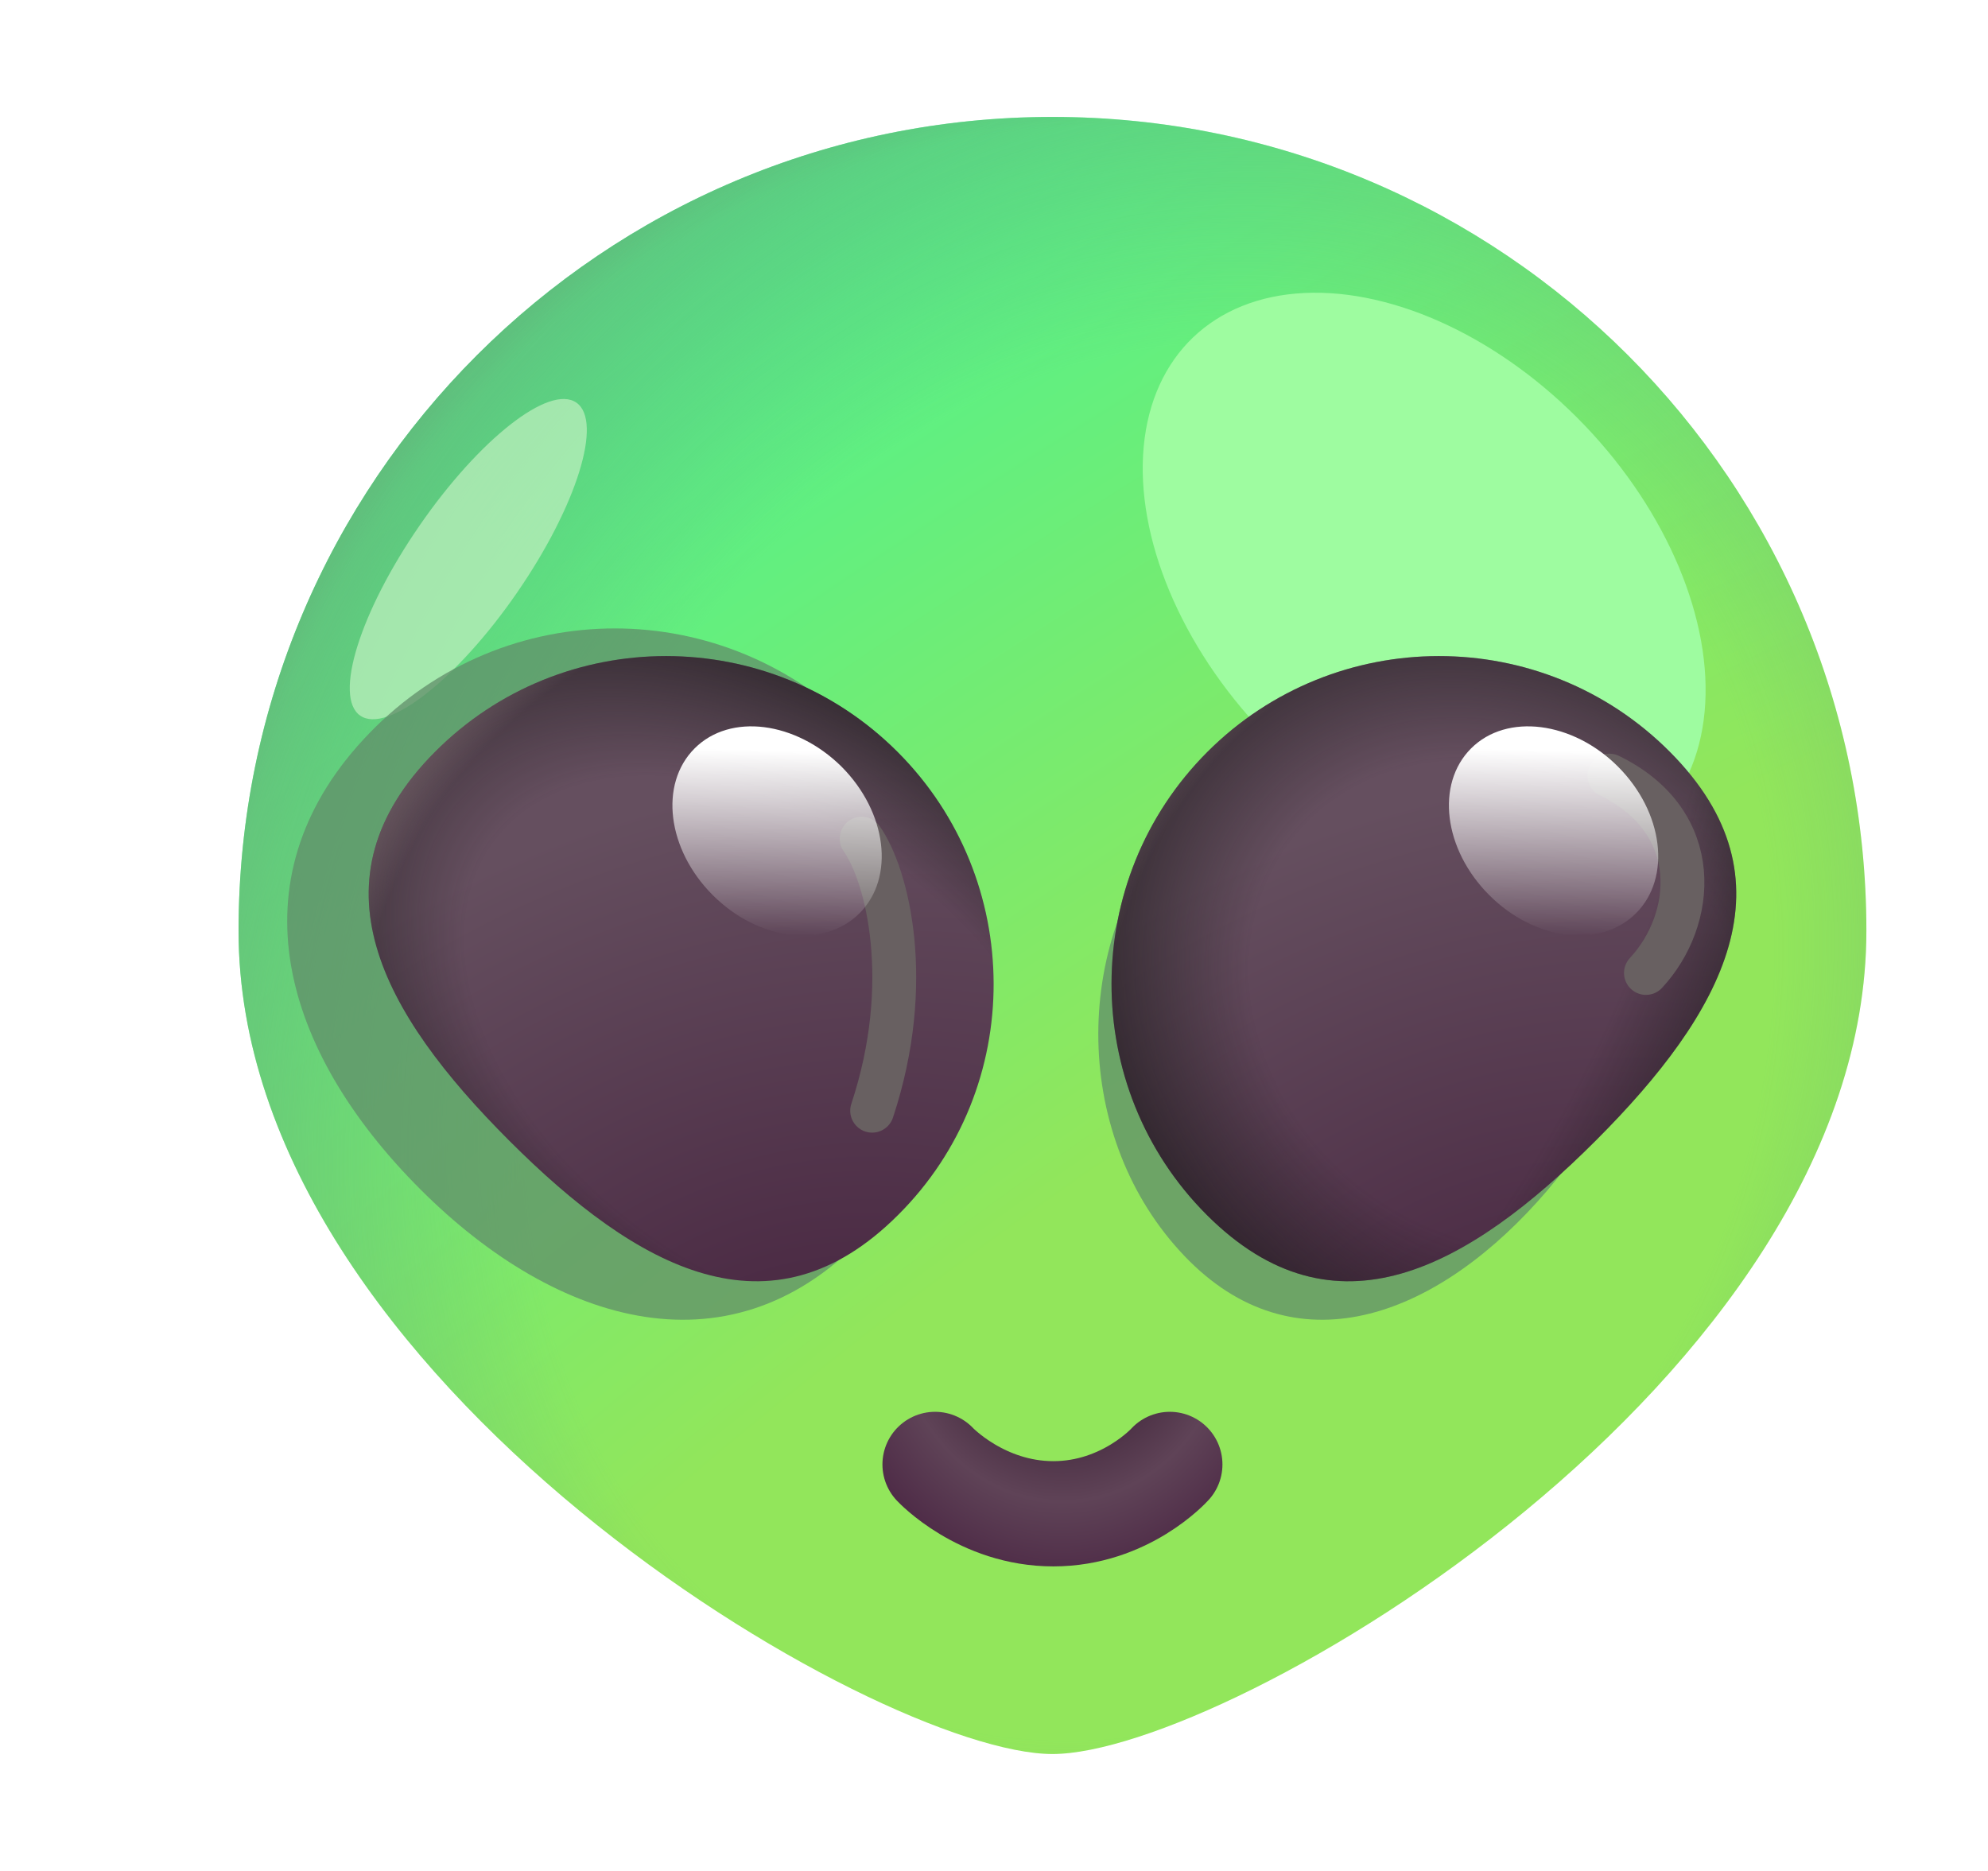 <svg fill="none" height="32" viewBox="0 0 34 32" width="34" xmlns="http://www.w3.org/2000/svg" xmlns:xlink="http://www.w3.org/1999/xlink"><filter id="a" color-interpolation-filters="sRGB" filterUnits="userSpaceOnUse" height="17.796" width="17.627" x="15.539" y="1.003"><feFlood flood-opacity="0" result="BackgroundImageFix"/><feBlend in="SourceGraphic" in2="BackgroundImageFix" mode="normal" result="shape"/><feGaussianBlur result="effect1_foregroundBlur_6888_5229" stdDeviation="2"/></filter><filter id="b" color-interpolation-filters="sRGB" filterUnits="userSpaceOnUse" height="11.479" width="10.054" x="2.981" y="3.824"><feFlood flood-opacity="0" result="BackgroundImageFix"/><feBlend in="SourceGraphic" in2="BackgroundImageFix" mode="normal" result="shape"/><feGaussianBlur result="effect1_foregroundBlur_6888_5229" stdDeviation="1.5"/></filter><filter id="c" color-interpolation-filters="sRGB" filterUnits="userSpaceOnUse" height="19.824" width="19.555" x=".912" y="6.749"><feFlood flood-opacity="0" result="BackgroundImageFix"/><feBlend in="SourceGraphic" in2="BackgroundImageFix" mode="normal" result="shape"/><feGaussianBlur result="effect1_foregroundBlur_6888_5229" stdDeviation="2"/></filter><filter id="d" color-interpolation-filters="sRGB" filterUnits="userSpaceOnUse" height="18.15" width="17.234" x="14.784" y="8.423"><feFlood flood-opacity="0" result="BackgroundImageFix"/><feBlend in="SourceGraphic" in2="BackgroundImageFix" mode="normal" result="shape"/><feGaussianBlur result="effect1_foregroundBlur_6888_5229" stdDeviation="2"/></filter><filter id="e" color-interpolation-filters="sRGB" filterUnits="userSpaceOnUse" height="7.125" width="5" x="25.65" y="11.391"><feFlood flood-opacity="0" result="BackgroundImageFix"/><feBlend in="SourceGraphic" in2="BackgroundImageFix" mode="normal" result="shape"/><feGaussianBlur result="effect1_foregroundBlur_6888_5229" stdDeviation=".75"/></filter><filter id="f" color-interpolation-filters="sRGB" filterUnits="userSpaceOnUse" height="8.403" width="4.308" x="12.861" y="12.469"><feFlood flood-opacity="0" result="BackgroundImageFix"/><feBlend in="SourceGraphic" in2="BackgroundImageFix" mode="normal" result="shape"/><feGaussianBlur result="effect1_foregroundBlur_6888_5229" stdDeviation=".75"/></filter><radialGradient id="g" cx="0" cy="0" gradientTransform="matrix(-16.688 -24.125 70.587 -48.826 25.955 29.125)" gradientUnits="userSpaceOnUse" r="1"><stop offset=".393" stop-color="#92e65b"/><stop offset="1" stop-color="#4af492"/><stop offset="1" stop-color="#6bd179"/></radialGradient><radialGradient id="h" cx="0" cy="0" gradientTransform="matrix(-16.563 -8.25 9.928 -19.932 19.642 17.813)" gradientUnits="userSpaceOnUse" r="1"><stop offset=".553" stop-color="#67b077" stop-opacity="0"/><stop offset="1" stop-color="#67b077"/></radialGradient><radialGradient id="i" cx="0" cy="0" gradientTransform="matrix(-15.188 -14.125 13.953 -15.002 19.642 17.813)" gradientUnits="userSpaceOnUse" r="1"><stop offset=".76" stop-color="#608d6a" stop-opacity="0"/><stop offset="1" stop-color="#608d6a"/></radialGradient><linearGradient id="j"><stop offset="0" stop-color="#482641"/><stop offset=".234" stop-color="#4a2943"/><stop offset="1" stop-color="#654f5f"/></linearGradient><radialGradient id="k" cx="0" cy="0" gradientTransform="matrix(-3.322 -11.223 13.927 -4.122 14.145 25.118)" gradientUnits="userSpaceOnUse" r="1" xlink:href="#j"/><radialGradient id="l" cx="0" cy="0" gradientTransform="matrix(-8.844 -6.716 4.314 -5.681 13.174 17.938)" gradientUnits="userSpaceOnUse" r="1"><stop offset=".531" stop-color="#1a1819" stop-opacity="0"/><stop offset=".979" stop-color="#1a1819"/></radialGradient><linearGradient id="m"><stop offset=".858" stop-color="#a28d8f" stop-opacity="0"/><stop offset="1" stop-color="#a28d8f"/></linearGradient><radialGradient id="n" cx="0" cy="0" gradientTransform="matrix(-13.906 -6.938 5.277 -10.577 18.892 20.656)" gradientUnits="userSpaceOnUse" r="1" xlink:href="#m"/><radialGradient id="o" cx="0" cy="0" gradientTransform="matrix(-3.321 -11.223 13.923 -4.12 26.846 25.118)" gradientUnits="userSpaceOnUse" r="1" xlink:href="#j"/><radialGradient id="p" cx="0" cy="0" gradientTransform="matrix(-6.937 -5.966 5.129 -5.964 25.642 17.188)" gradientUnits="userSpaceOnUse" r="1"><stop offset=".495" stop-color="#1a1819" stop-opacity="0"/><stop offset=".979" stop-color="#1a1819"/></radialGradient><radialGradient id="q" cx="0" cy="0" gradientTransform="matrix(11.75 4.938 -7.893 18.784 19.392 13.25)" gradientUnits="userSpaceOnUse" r="1"><stop offset=".713" stop-color="#1a1819" stop-opacity="0"/><stop offset=".979" stop-color="#1a1819"/></radialGradient><radialGradient id="r" cx="0" cy="0" gradientTransform="matrix(-13.901 -6.938 5.278 -10.575 31.592 20.656)" gradientUnits="userSpaceOnUse" r="1" xlink:href="#m"/><linearGradient id="s"><stop offset=".198" stop-color="#fff"/><stop offset="1" stop-color="#fff" stop-opacity="0"/></linearGradient><linearGradient id="t" gradientUnits="userSpaceOnUse" x1="26.57" x2="26.482" xlink:href="#s" y1="12.054" y2="16"/><linearGradient id="u" gradientUnits="userSpaceOnUse" x1="13.29" x2="13.202" xlink:href="#s" y1="12.054" y2="16"/><radialGradient id="v" cx="0" cy="0" gradientTransform="matrix(0 11.344 -9.837 0 18.174 22.313)" gradientUnits="userSpaceOnUse" r="1"><stop offset=".07" stop-color="#2e1529"/><stop offset=".297" stop-color="#5f4357"/><stop offset=".438" stop-color="#4b2744"/></radialGradient><path d="m31.92 15.92c0 7.69-10.92 14.08-13.92 14.08s-13.92-6.39-13.92-14.08c0-7.69 6.23-13.92 13.92-13.92s13.92 6.23 13.92 13.92z" fill="url(#g)"/><path d="m31.92 15.92c0 7.69-10.92 14.08-13.92 14.08s-13.92-6.39-13.92-14.08c0-7.69 6.23-13.92 13.92-13.92s13.92 6.23 13.92 13.92z" fill="url(#h)"/><path d="m31.92 15.92c0 7.69-10.92 14.08-13.92 14.08s-13.92-6.39-13.92-14.08c0-7.69 6.23-13.92 13.92-13.92s13.92 6.23 13.92 13.92z" fill="url(#i)"/><g filter="url(#a)"><ellipse cx="24.352" cy="9.901" fill="#9efca0" rx="3.801" ry="5.719" transform="matrix(.723 -.691 .691 .723 -.091 19.574)"/></g><g filter="url(#b)"><ellipse fill="#baeebc" fill-opacity=".75" rx="1.012" ry="3.253" transform="matrix(-.823 -.568 -.568 .823 8.009 9.563)"/></g><g filter="url(#c)"><path d="m14.731 21.194c-2.316 2.382-5.327 1.428-7.653-.965-2.326-2.393-3.076-5.297-.76-7.69 2.316-2.393 6.087-2.382 8.403 0 2.316 2.382 2.337 6.272.011 8.655z" fill="#608d6a" fill-opacity=".75"/></g><g filter="url(#d)"><path d="m20.171 21.389c1.851 2.045 4.257 1.226 6.116-.828s2.458-4.547.607-6.601-4.864-2.045-6.715 0c-1.851 2.045-1.867 5.384-.008 7.429z" fill="#608d6a" fill-opacity=".75"/></g><path d="m15.36 20.78c-2.18 2.18-4.46.92-6.65-1.27s-3.45-4.46-1.27-6.65 5.73-2.18 7.91 0 2.2 5.74.01 7.92z" fill="url(#k)"/><path d="m15.36 20.78c-2.18 2.18-4.46.92-6.65-1.27s-3.45-4.46-1.27-6.65 5.73-2.18 7.91 0 2.2 5.74.01 7.92z" fill="url(#l)"/><path d="m15.36 20.78c-2.18 2.18-4.46.92-6.65-1.27s-3.45-4.46-1.27-6.65 5.73-2.18 7.91 0 2.2 5.74.01 7.92z" fill="url(#n)"/><path d="m20.64 20.78c2.18 2.18 4.46.92 6.65-1.27s3.45-4.46 1.27-6.65-5.73-2.18-7.91 0-2.19 5.74-.01 7.92z" fill="url(#o)"/><path d="m20.64 20.78c2.18 2.18 4.46.92 6.65-1.27s3.45-4.46 1.27-6.65-5.73-2.18-7.91 0-2.19 5.74-.01 7.92z" fill="url(#p)"/><path d="m20.64 20.78c2.18 2.18 4.46.92 6.65-1.27s3.45-4.46 1.27-6.65-5.73-2.18-7.91 0-2.19 5.74-.01 7.92z" fill="url(#q)"/><path d="m20.64 20.78c2.18 2.18 4.46.92 6.65-1.27s3.45-4.46 1.27-6.65-5.73-2.18-7.91 0-2.19 5.74-.01 7.92z" fill="url(#r)"/><g filter="url(#e)"><path d="m27.525 13.266c1.633.796 1.469 2.469.625 3.375" stroke="#686061" stroke-linecap="round" stroke-width=".75"/></g><path d="m27.67 13.11c.78.78.92 1.9.31 2.51s-1.73.47-2.51-.31-.92-1.9-.31-2.51 1.74-.46 2.51.31z" fill="url(#t)"/><g filter="url(#f)"><path d="m14.736 14.344c.442.625.905 2.466.18 4.653" stroke="#686061" stroke-linecap="round" stroke-width=".75"/></g><path d="m14.39 13.11c.78.78.92 1.9.31 2.51s-1.73.47-2.51-.31-.92-1.9-.31-2.51 1.73-.46 2.51.31z" fill="url(#u)"/><path d="m15.992 25.047s.789.844 2.023.844 1.992-.844 1.992-.844" stroke="url(#v)" stroke-linecap="round" stroke-linejoin="round" stroke-width="1.8"/></svg>